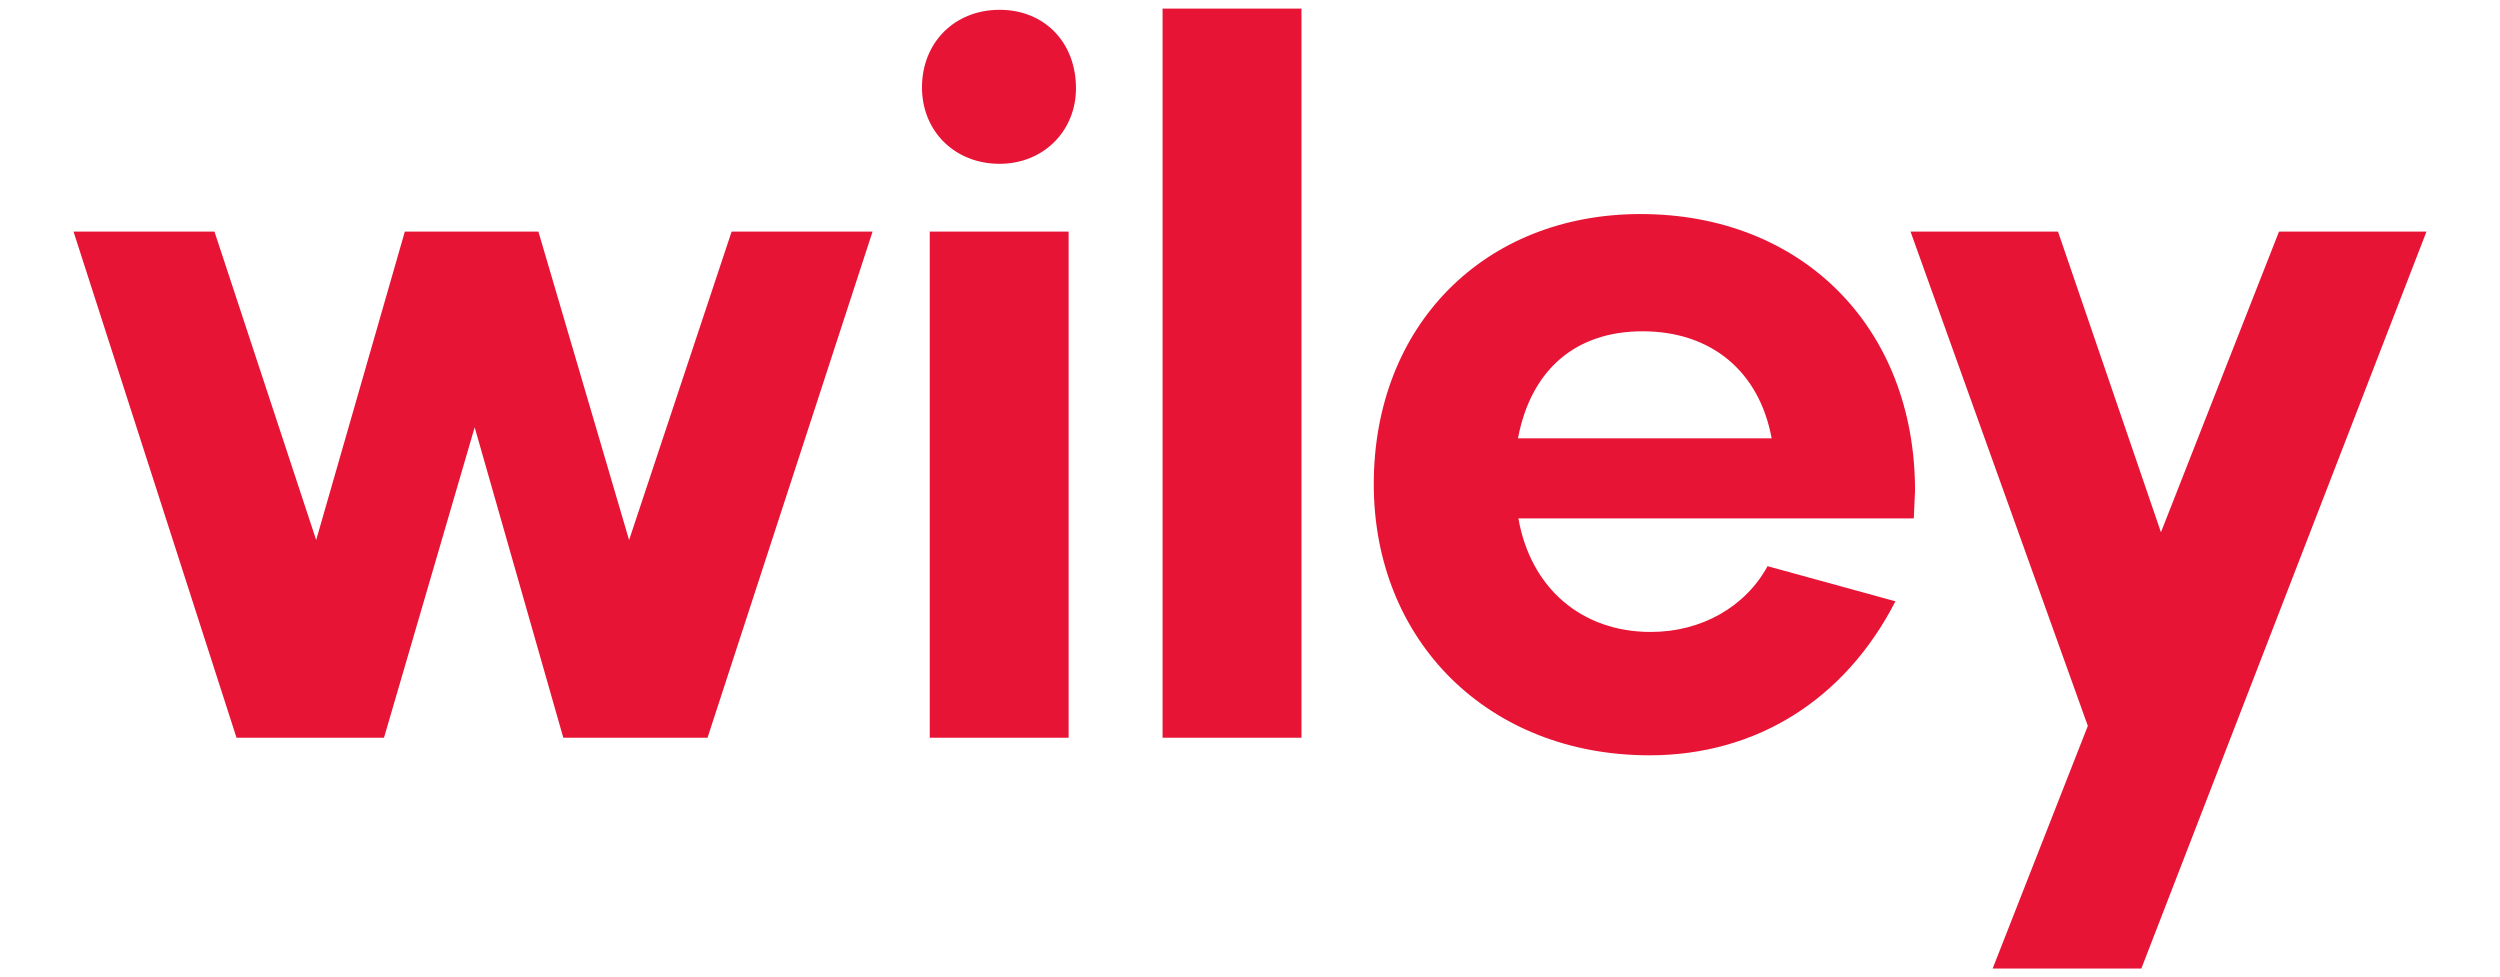 <?xml version="1.0" encoding="utf-8"?>
<!-- Generator: Adobe Illustrator 24.0.0, SVG Export Plug-In . SVG Version: 6.00 Build 0)  -->
<svg version="1.1" id="Layer_1" xmlns="http://www.w3.org/2000/svg" xmlns:xlink="http://www.w3.org/1999/xlink" x="0px" y="0px"
	 viewBox="0 0 612 239.2" style="enable-background:new 0 0 612 239.2;" xml:space="preserve">
<style type="text/css">
	.st0{fill:#E71435;}
</style>
<g>
	<path class="st0" d="M529,130.3l-25.2-73.6h-36.1l43.4,121l-23.3,59.4h36.4L594,56.7h-36.1L529,130.3z M371.6,107.3
		c3.2-16.9,14.2-26.2,30.5-26.2c16.9,0,28.6,9.9,31.6,26.2H371.6z M468.5,126.8l0.3-6.7c0-39.9-27.6-67.7-67.2-67.7
		c-38.3,0-65.3,27.3-65.3,66.1c0,38.5,28.1,66.4,67.5,66.4c26.2,0,47.9-13.7,60.2-37.7l-31.3-8.6c-5.4,9.9-16.1,16.1-28.6,16.1
		c-16.9,0-29.4-10.7-32.4-27.8H468.5z M318.6,2.1h-34v178.5h34V2.1z M244.7,2.4c-11,0-19,8-19,19c0,10.7,8,18.7,19,18.7
		c10.7,0,18.7-8,18.7-18.5C263.4,10.4,255.7,2.4,244.7,2.4 M261.6,56.7h-34v123.9h34V56.7z M179.1,56.7L154,132.2l-22.2-75.5H99.1
		l-21.7,75.5L52.5,56.7H18l39.9,123.9H94l22.2-76l21.7,76h35.3l40.4-123.9H179.1z"/>
</g>
</svg>
